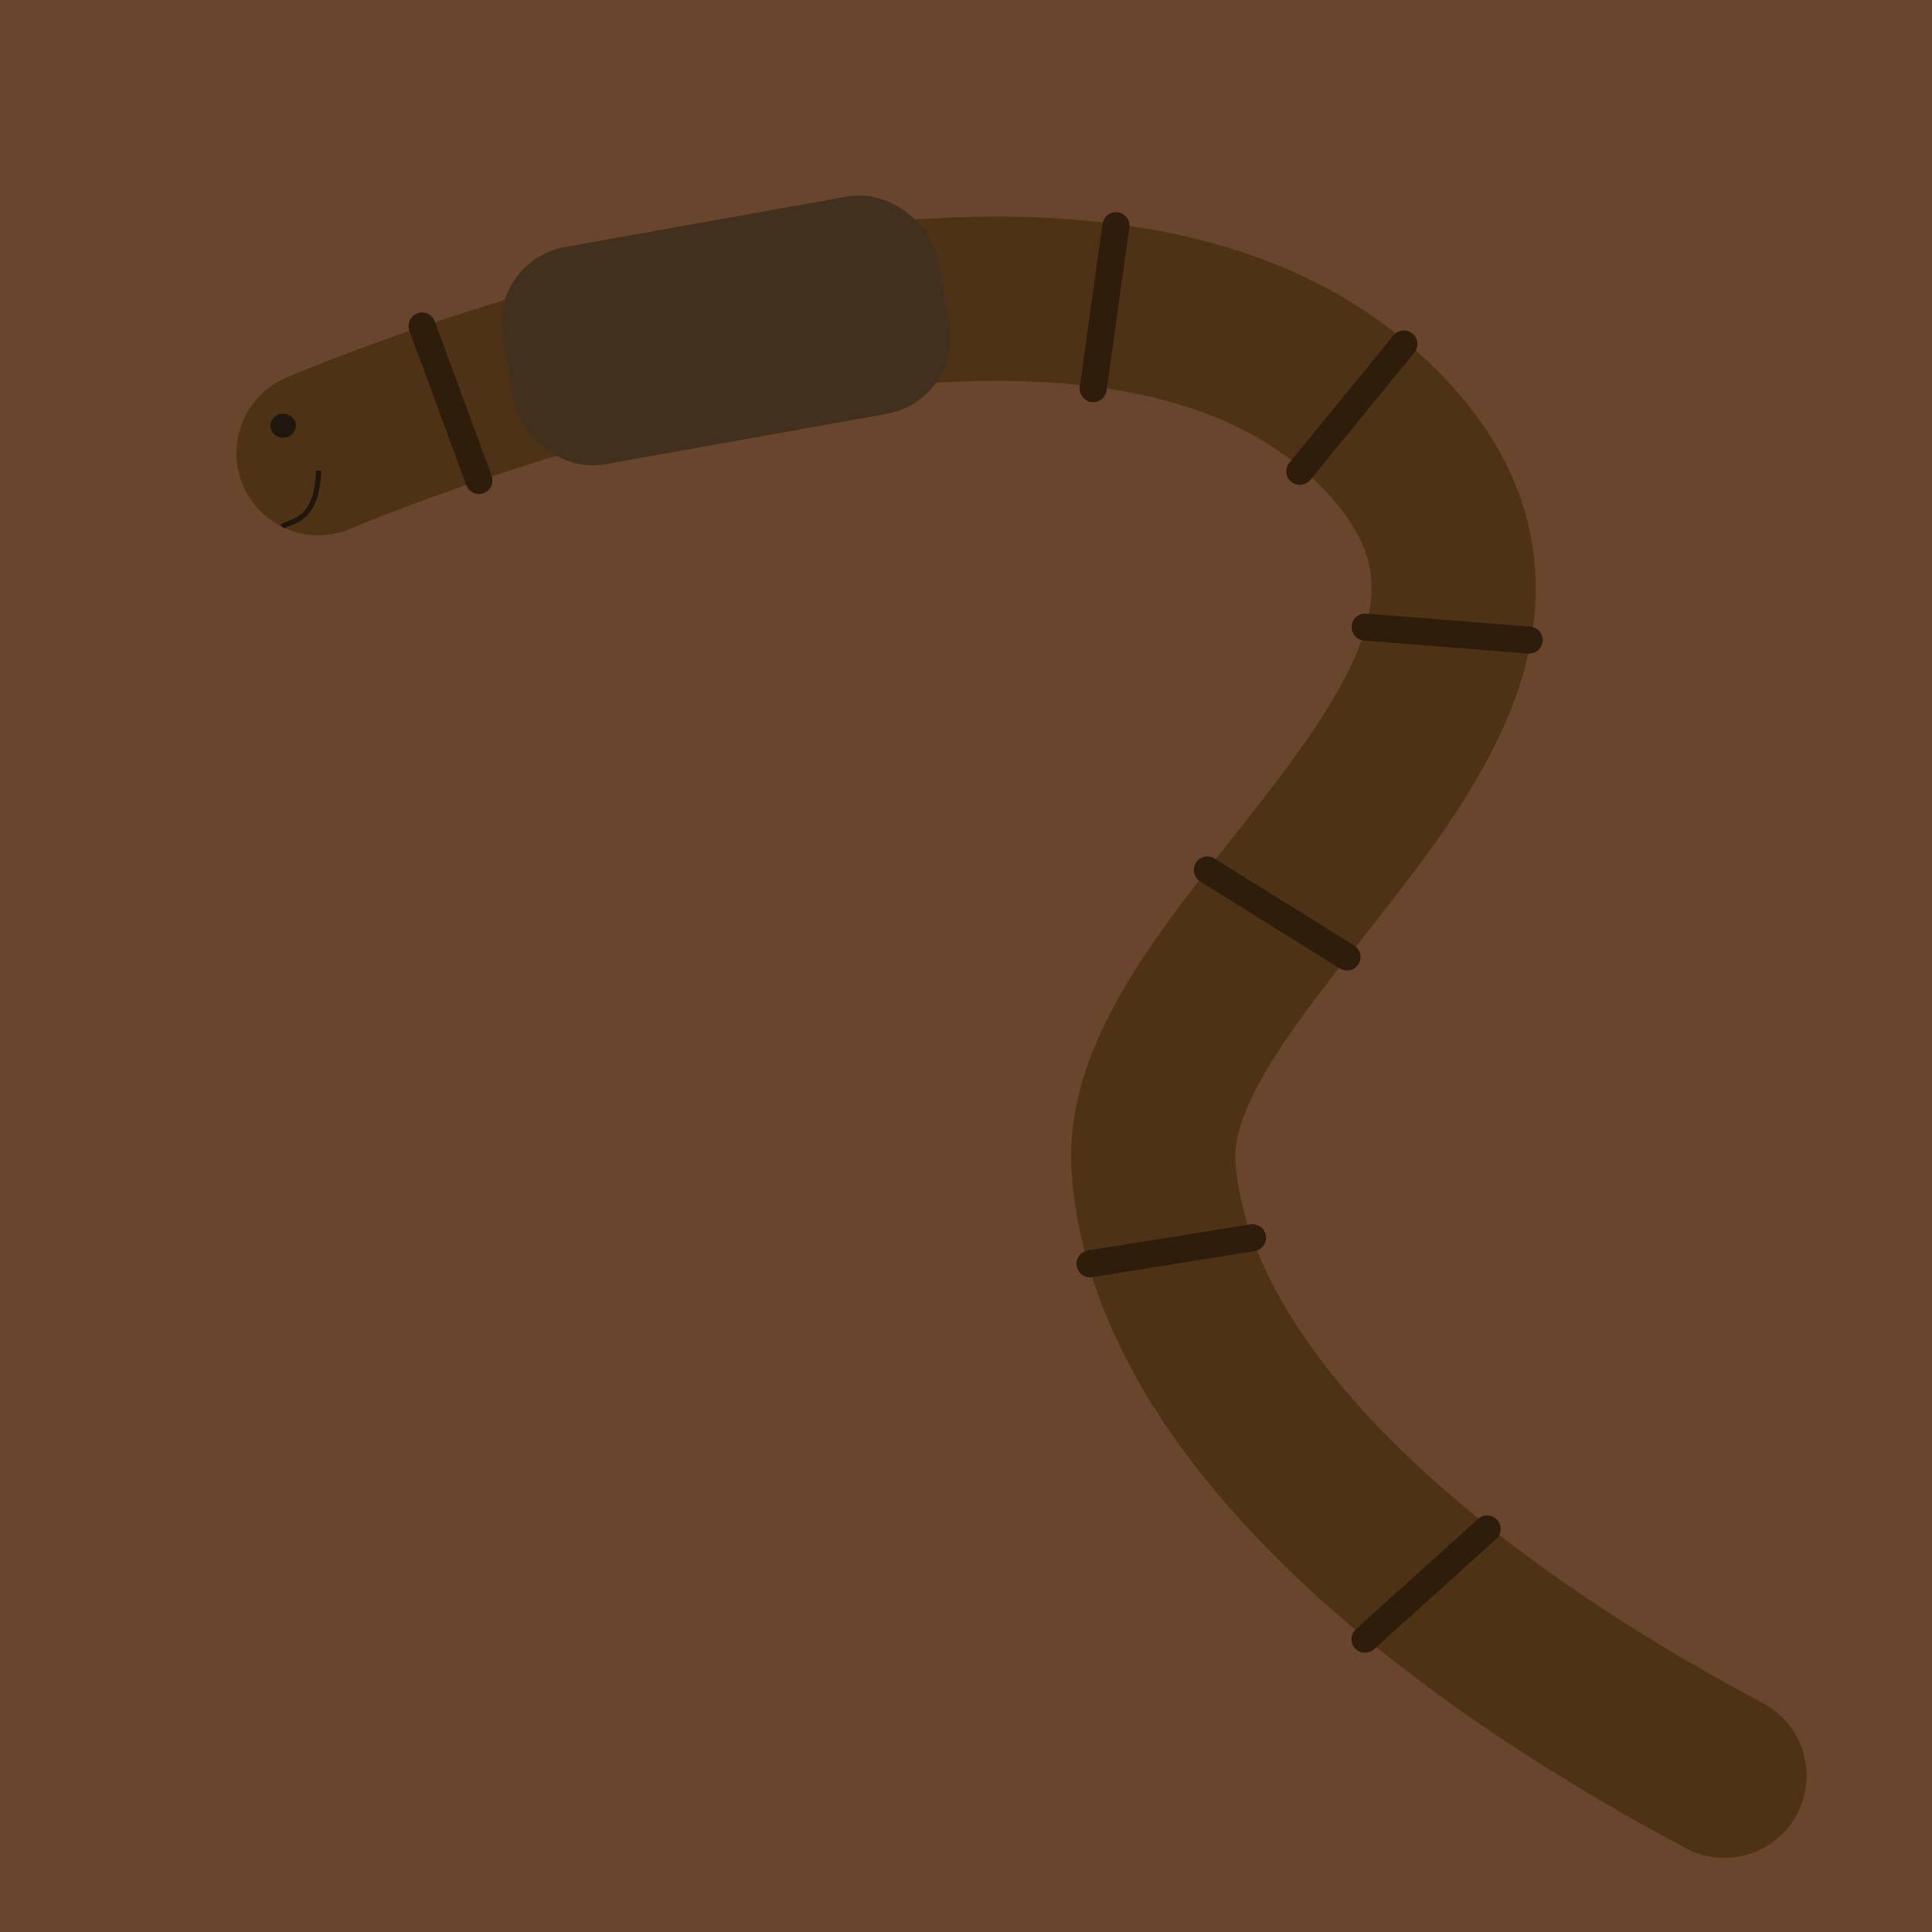 <?xml version="1.0" encoding="UTF-8" standalone="no"?>
<svg
   xmlns:dc="http://purl.org/dc/elements/1.1/"
   xmlns:cc="http://creativecommons.org/ns#"
   xmlns:rdf="http://www.w3.org/1999/02/22-rdf-syntax-ns#"
   xmlns:svg="http://www.w3.org/2000/svg"
   xmlns="http://www.w3.org/2000/svg"
   xmlns:sodipodi="http://sodipodi.sourceforge.net/DTD/sodipodi-0.dtd"
   xmlns:inkscape="http://www.inkscape.org/namespaces/inkscape"
   width="100mm"
   height="100mm"
   viewBox="0 0 100 100"
   version="1.1"
   id="svg924"
   inkscape:version="1.0.1 (1.0.1+r74)"
   sodipodi:docname="block-variation1.svg"
   inkscape:export-filename="/home/lukas/gamejam/world/grass2.png"
   inkscape:export-xdpi="128.01601"
   inkscape:export-ydpi="128.01601">
  <defs
     id="defs918" />
  <sodipodi:namedview
     id="base"
     pagecolor="#ffffff"
     bordercolor="#666666"
     borderopacity="1.0"
     inkscape:pageopacity="0.0"
     inkscape:pageshadow="2"
     inkscape:zoom="1.4"
     inkscape:cx="99.284897"
     inkscape:cy="234.96151"
     inkscape:document-units="mm"
     inkscape:current-layer="layer1"
     inkscape:document-rotation="0"
     showgrid="false"
     fit-margin-top="0"
     fit-margin-left="0"
     fit-margin-right="0"
     fit-margin-bottom="0"
     inkscape:window-width="1920"
     inkscape:window-height="972"
     inkscape:window-x="0"
     inkscape:window-y="27"
     inkscape:window-maximized="1" />
  <g
     inkscape:label="Layer 1"
     inkscape:groupmode="layer"
     id="layer1"
     transform="translate(-7.429,-103.032)">
    <rect
       style="opacity:1;fill:#68452c;fill-opacity:1;stroke:none;stroke-width:1.012;stroke-linejoin:miter;stroke-miterlimit:4;stroke-dasharray:none"
       id="rect1595"
       width="100"
       height="100"
       x="7.429"
       y="103.032"
       inkscape:label="CenterCenter" />
    <path
       style="fill:none;stroke:#362302;stroke-width:8.5;stroke-linecap:round;stroke-linejoin:round;stroke-miterlimit:4;stroke-dasharray:none;stroke-opacity:0.537"
       d="m 23.917,126.489 c 0,0 37.584,-16.265 53.689,-2.394 16.105,13.871 -11.446,27.34 -10.466,39.461 0.98,12.121 14.548,23.416 29.545,31.387"
       id="path887"
       sodipodi:nodetypes="cszc" />
    <rect
       style="opacity:1;fill:#40301d;fill-opacity:1;stroke:none;stroke-width:10.363;stroke-linecap:round;stroke-linejoin:round;stroke-miterlimit:4;stroke-dasharray:none;stroke-opacity:0.537"
       id="rect927"
       width="22.922"
       height="11.432"
       x="11.689"
       y="120.465"
       ry="4.041"
       transform="rotate(-10.139)" />
    <path
       style="fill:none;stroke:#2e1d0b;stroke-width:1.4;stroke-linecap:round;stroke-linejoin:round;stroke-miterlimit:4;stroke-dasharray:none;stroke-opacity:1"
       d="m 29.275,119.906 2.945,7.992"
       id="path929" />
    <path
       style="fill:none;stroke:#2e1d0b;stroke-width:1.4;stroke-linecap:round;stroke-linejoin:round;stroke-miterlimit:4;stroke-dasharray:none;stroke-opacity:1"
       d="m 65.189,114.714 -1.177,8.435"
       id="path931" />
    <path
       style="fill:none;stroke:#2e1d0b;stroke-width:1.4;stroke-linecap:round;stroke-linejoin:round;stroke-miterlimit:4;stroke-dasharray:none;stroke-opacity:1"
       d="m 80.096,120.836 -5.39,6.594"
       id="path933" />
    <path
       style="fill:none;stroke:#2e1d0b;stroke-width:1.4;stroke-linecap:round;stroke-linejoin:round;stroke-miterlimit:4;stroke-dasharray:none;stroke-opacity:1"
       d="M 86.579,136.162 78.089,135.49"
       id="path935" />
    <path
       style="fill:none;stroke:#2e1d0b;stroke-width:1.4;stroke-linecap:round;stroke-linejoin:round;stroke-miterlimit:4;stroke-dasharray:none;stroke-opacity:1"
       d="m 77.151,152.566 -7.229,-4.503"
       id="path937" />
    <path
       style="fill:none;stroke:#2e1d0b;stroke-width:1.4;stroke-linecap:round;stroke-linejoin:round;stroke-miterlimit:4;stroke-dasharray:none;stroke-opacity:1"
       d="m 72.257,167.098 -8.409,1.35"
       id="path939" />
    <path
       style="fill:none;stroke:#2e1d0b;stroke-width:1.4;stroke-linecap:round;stroke-linejoin:round;stroke-miterlimit:4;stroke-dasharray:none;stroke-opacity:1"
       d="m 84.404,182.17 -6.324,5.705"
       id="path941" />
    <ellipse
       style="opacity:1;fill:#1f170e;fill-opacity:1;stroke:none;stroke-width:1.023;stroke-linecap:round;stroke-linejoin:round;stroke-miterlimit:4;stroke-dasharray:none;stroke-opacity:1"
       id="path943"
       cx="22.084"
       cy="125.067"
       rx="0.657"
       ry="0.62" />
    <path
       style="fill:none;stroke:#1f170e;stroke-width:0.265px;stroke-linecap:butt;stroke-linejoin:miter;stroke-opacity:1"
       d="m 22.038,130.304 c 0.302,-0.336 1.792,-0.104 1.885,-2.909"
       id="path945"
       sodipodi:nodetypes="cc" />
  </g>
</svg>
